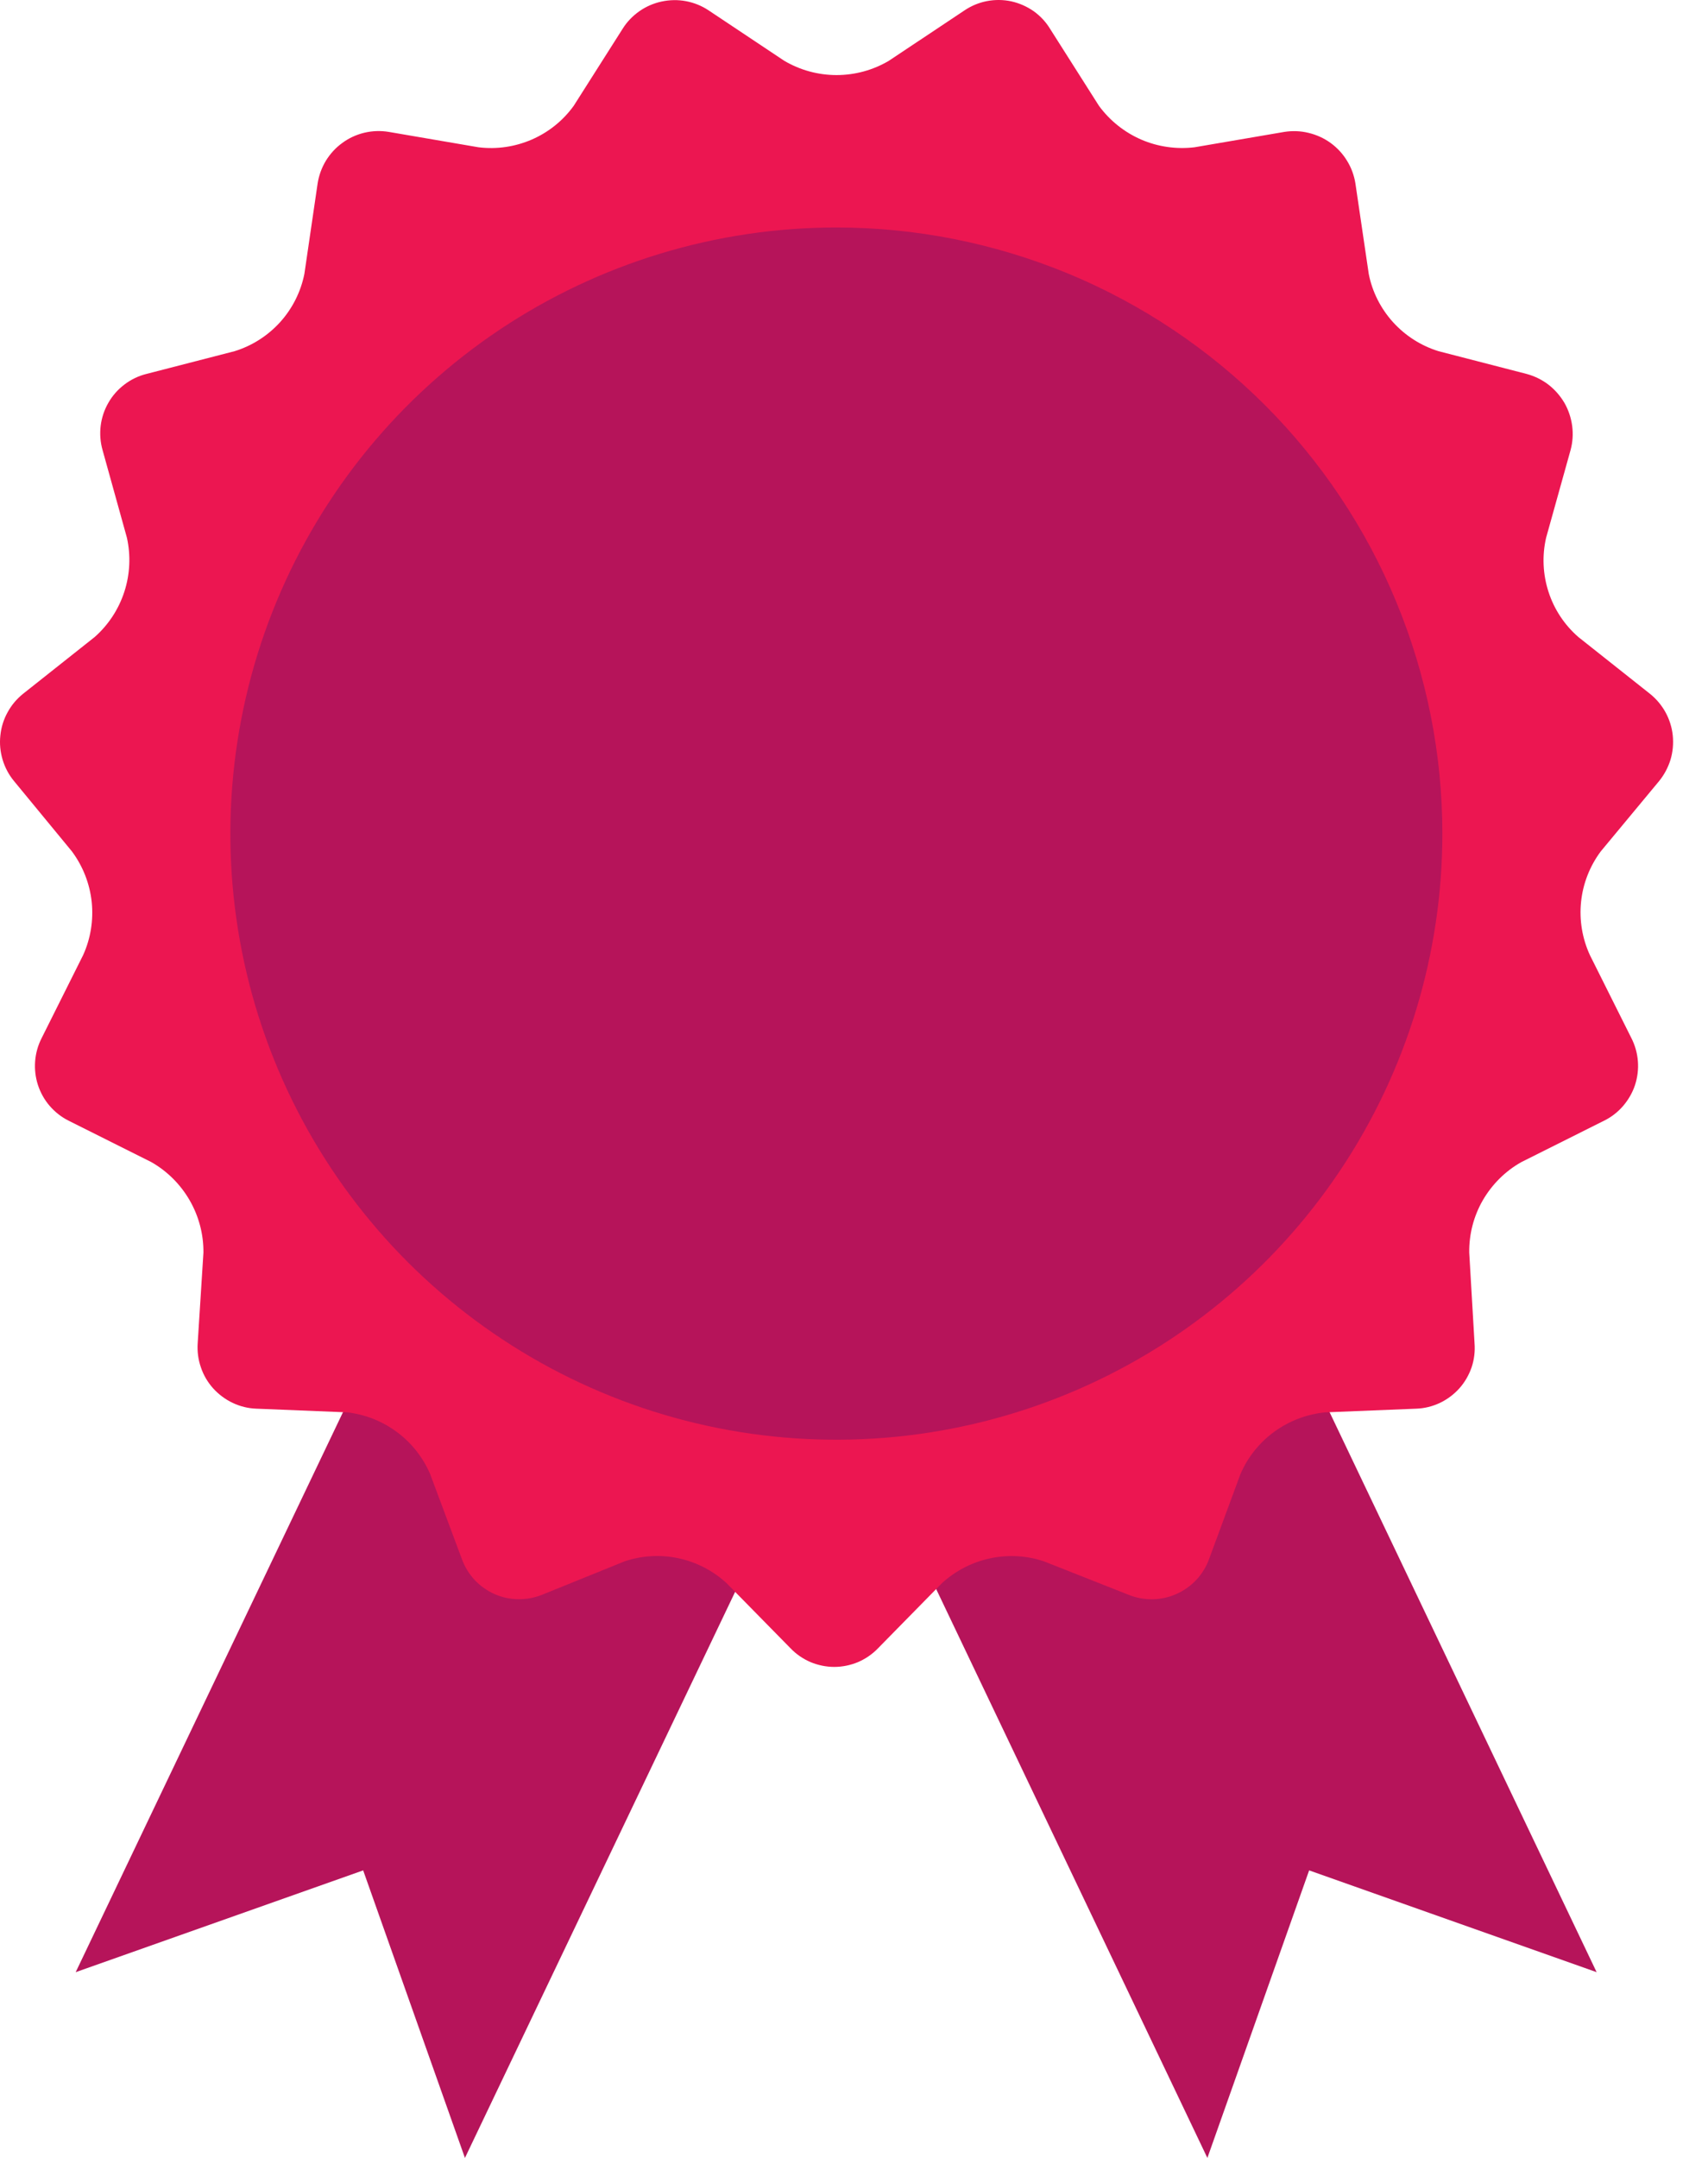 <svg width="19" height="24" viewBox="0 0 19 24" fill="none" xmlns="http://www.w3.org/2000/svg">
<path d="M4.974 13.279L0.842 21.934L4.04 20.802L5.172 24L9.304 15.345L4.974 13.279Z" fill="#B6145A"/>
<path d="M13.633 13.279L17.761 21.934L14.563 20.802L13.431 24L9.304 15.345L13.633 13.279Z" fill="#B6145A"/>
<path d="M8.724 0.676C8.9 0.78 9.101 0.835 9.306 0.835C9.511 0.835 9.712 0.78 9.888 0.676L10.73 0.115C10.806 0.064 10.891 0.029 10.98 0.012C11.069 -0.005 11.161 -0.004 11.25 0.015C11.339 0.035 11.423 0.072 11.498 0.124C11.572 0.177 11.635 0.244 11.682 0.322L12.225 1.177C12.346 1.342 12.508 1.471 12.694 1.552C12.881 1.633 13.086 1.662 13.288 1.638L14.287 1.467C14.377 1.453 14.468 1.456 14.557 1.478C14.645 1.499 14.729 1.537 14.802 1.59C14.876 1.644 14.938 1.711 14.985 1.789C15.033 1.866 15.064 1.953 15.078 2.042L15.226 3.046C15.265 3.246 15.359 3.431 15.496 3.583C15.633 3.734 15.808 3.846 16.003 3.906L16.983 4.159C17.071 4.183 17.153 4.223 17.225 4.278C17.297 4.334 17.357 4.403 17.403 4.481C17.448 4.56 17.477 4.647 17.489 4.737C17.501 4.827 17.495 4.918 17.471 5.006L17.199 5.981C17.153 6.181 17.163 6.389 17.226 6.583C17.289 6.778 17.404 6.951 17.558 7.085L18.354 7.716C18.425 7.773 18.484 7.843 18.528 7.923C18.571 8.002 18.599 8.09 18.608 8.18C18.617 8.271 18.609 8.362 18.583 8.449C18.556 8.536 18.513 8.617 18.456 8.687L17.807 9.469C17.685 9.633 17.609 9.827 17.588 10.03C17.567 10.233 17.601 10.438 17.687 10.624L18.147 11.544C18.188 11.624 18.213 11.712 18.22 11.802C18.227 11.892 18.216 11.982 18.188 12.068C18.16 12.153 18.114 12.232 18.055 12.301C17.996 12.369 17.924 12.425 17.844 12.464L16.923 12.925C16.745 13.025 16.598 13.172 16.495 13.349C16.393 13.526 16.341 13.728 16.344 13.932L16.403 14.94C16.41 15.031 16.399 15.122 16.37 15.208C16.34 15.294 16.294 15.374 16.234 15.441C16.173 15.509 16.099 15.564 16.017 15.603C15.935 15.642 15.845 15.664 15.755 15.667L14.742 15.708C14.538 15.728 14.343 15.802 14.177 15.922C14.011 16.043 13.88 16.206 13.799 16.394L13.449 17.342C13.418 17.427 13.369 17.506 13.307 17.572C13.245 17.638 13.17 17.691 13.087 17.728C13.003 17.765 12.914 17.785 12.823 17.787C12.732 17.788 12.641 17.772 12.557 17.738L11.613 17.365C11.419 17.3 11.212 17.289 11.012 17.332C10.812 17.375 10.627 17.471 10.477 17.609L9.768 18.331C9.705 18.397 9.629 18.449 9.546 18.485C9.462 18.52 9.372 18.539 9.281 18.539C9.189 18.539 9.099 18.52 9.015 18.485C8.932 18.449 8.856 18.397 8.793 18.331L8.084 17.609C7.934 17.47 7.749 17.374 7.549 17.331C7.349 17.288 7.142 17.3 6.948 17.365L6.027 17.738C5.943 17.771 5.853 17.788 5.762 17.786C5.672 17.785 5.582 17.765 5.499 17.728C5.417 17.691 5.342 17.638 5.28 17.572C5.218 17.505 5.17 17.427 5.139 17.342L4.785 16.394C4.705 16.209 4.579 16.048 4.417 15.928C4.255 15.807 4.065 15.732 3.865 15.708L2.852 15.667C2.761 15.664 2.672 15.642 2.589 15.603C2.507 15.564 2.433 15.509 2.372 15.442C2.311 15.374 2.264 15.295 2.235 15.208C2.205 15.122 2.193 15.031 2.199 14.94L2.263 13.932C2.265 13.728 2.212 13.527 2.11 13.35C2.008 13.173 1.861 13.026 1.684 12.925L0.763 12.464C0.683 12.424 0.612 12.368 0.553 12.3C0.494 12.232 0.45 12.152 0.422 12.067C0.394 11.981 0.384 11.891 0.391 11.801C0.398 11.711 0.423 11.624 0.464 11.544L0.924 10.624C1.009 10.438 1.041 10.233 1.02 10.03C0.998 9.827 0.922 9.633 0.8 9.469L0.156 8.687C0.098 8.617 0.055 8.536 0.029 8.449C0.003 8.362 -0.006 8.271 0.004 8.18C0.013 8.09 0.04 8.002 0.084 7.923C0.127 7.843 0.186 7.773 0.257 7.716L1.053 7.085C1.206 6.95 1.32 6.776 1.383 6.582C1.446 6.388 1.456 6.181 1.412 5.981L1.141 5.006C1.116 4.918 1.109 4.826 1.12 4.736C1.131 4.646 1.16 4.558 1.206 4.479C1.251 4.4 1.312 4.331 1.385 4.276C1.457 4.221 1.54 4.181 1.628 4.159L2.609 3.906C2.804 3.846 2.979 3.734 3.116 3.583C3.253 3.431 3.346 3.246 3.386 3.046L3.533 2.042C3.547 1.952 3.578 1.866 3.625 1.788C3.673 1.71 3.735 1.642 3.809 1.589C3.882 1.535 3.966 1.497 4.054 1.476C4.143 1.455 4.235 1.452 4.325 1.467L5.323 1.638C5.525 1.663 5.729 1.633 5.916 1.552C6.102 1.471 6.263 1.342 6.382 1.177L6.925 0.322C6.973 0.244 7.037 0.178 7.112 0.125C7.186 0.073 7.271 0.036 7.36 0.017C7.449 -0.002 7.541 -0.004 7.631 0.013C7.72 0.03 7.806 0.064 7.882 0.115L8.724 0.676Z" fill="#EC1651"/>
<path d="M16.045 9.271C16.045 10.604 15.649 11.908 14.909 13.016C14.168 14.125 13.115 14.989 11.883 15.499C10.652 16.009 9.296 16.143 7.989 15.883C6.681 15.623 5.48 14.98 4.537 14.038C3.594 13.095 2.952 11.894 2.692 10.586C2.432 9.279 2.566 7.923 3.076 6.691C3.586 5.46 4.45 4.407 5.559 3.666C6.667 2.926 7.97 2.53 9.304 2.53C10.189 2.53 11.065 2.705 11.883 3.043C12.701 3.382 13.444 3.879 14.07 4.504C14.696 5.13 15.193 5.874 15.531 6.691C15.87 7.509 16.045 8.386 16.045 9.271Z" fill="#B6145A"/>
</svg>
